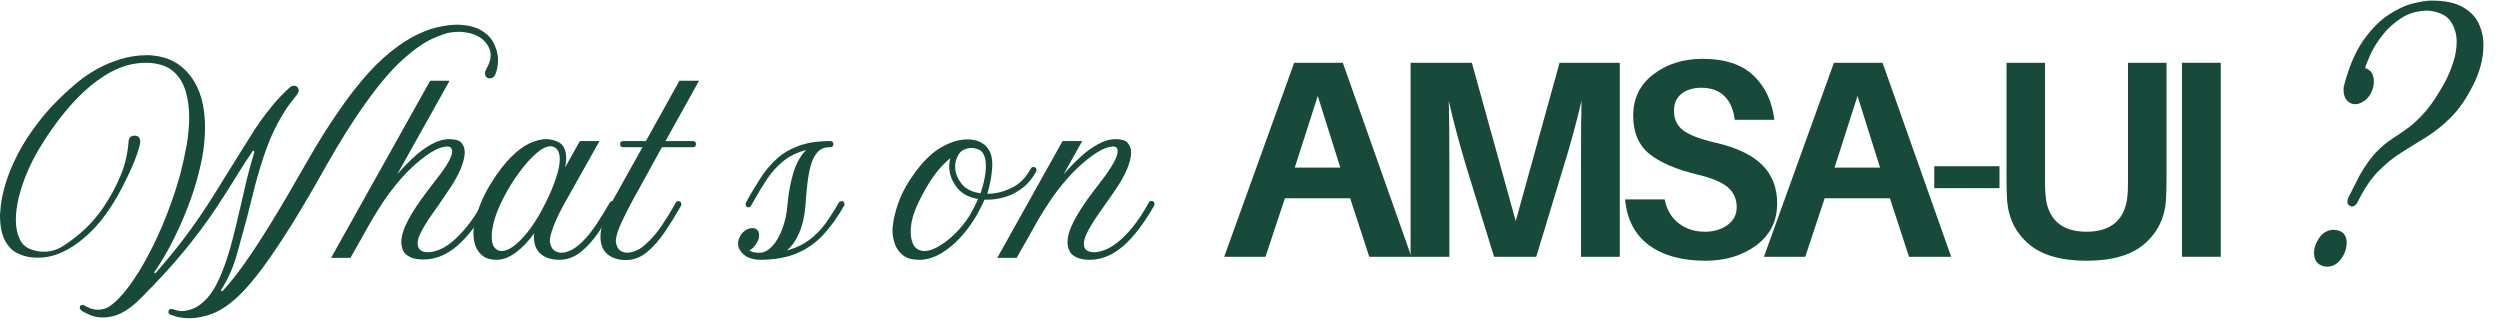 <svg width="788" height="104" viewBox="0 0 788 104" fill="none" xmlns="http://www.w3.org/2000/svg">
<path d="M156.229 15.027C156.438 15.475 156.609 16.043 156.75 16.736C156.901 17.434 156.979 18.204 156.979 19.048C156.979 19.689 156.917 20.397 156.792 21.173C156.667 21.939 156.427 22.746 156.083 23.59C155.693 24.34 155.094 24.715 154.292 24.715C154.193 24.715 154.094 24.704 154 24.673C153.901 24.647 153.802 24.611 153.708 24.569C153.151 24.319 152.875 23.819 152.875 23.069C152.875 22.668 152.979 22.293 153.188 21.944C153.729 21.001 154.109 20.163 154.333 19.423C154.552 18.673 154.667 18.001 154.667 17.402C154.667 16.71 154.573 16.142 154.396 15.694C154.229 15.251 154.047 14.85 153.854 14.486C153.005 13.1 151.969 12.1 150.75 11.486C149.542 10.861 148.385 10.465 147.292 10.298C146.193 10.121 145.375 10.027 144.833 10.027C142.943 10.027 141.323 10.267 139.979 10.736C138.646 11.21 137.552 11.642 136.708 12.027C136.651 12.027 136.609 12.043 136.583 12.069C136.568 12.1 136.531 12.111 136.479 12.111C133.698 13.35 130.505 15.585 126.896 18.819C123.297 22.059 119.26 26.829 114.792 33.132C112.958 35.715 111.052 38.579 109.083 41.715C107.125 44.84 105.052 48.314 102.875 52.132C98.75 59.538 95.031 65.876 91.729 71.152C88.422 76.418 85.448 80.829 82.812 84.382C80.188 87.934 77.792 90.767 75.625 92.882C73.458 94.991 71.417 96.579 69.5 97.652C67.594 98.72 65.719 99.428 63.875 99.777C62.484 100.121 61.125 100.298 59.792 100.298C58.094 100.298 56.672 100.121 55.521 99.777C54.38 99.428 53.76 99.225 53.667 99.173C53.276 99.017 53.083 98.72 53.083 98.277C53.083 98.121 53.104 97.996 53.146 97.902C53.339 97.553 53.609 97.382 53.958 97.382C54.167 97.382 54.318 97.408 54.417 97.465C54.417 97.465 54.547 97.496 54.812 97.569C55.089 97.652 55.401 97.741 55.75 97.84C55.958 97.882 56.193 97.923 56.458 97.965C56.734 98.017 57.047 98.048 57.396 98.048C58.396 98.048 59.589 97.777 60.979 97.236C62.365 96.694 63.833 95.574 65.375 93.882C66.667 92.434 67.818 90.611 68.833 88.402C69.859 86.194 70.771 83.871 71.562 81.444C72.354 79.001 73.005 76.725 73.521 74.611C74.047 72.501 74.463 70.829 74.771 69.59L74.979 68.548C75.531 66.356 76.219 63.423 77.042 59.757C77.859 56.079 78.885 52.194 80.125 48.111V47.819C80.125 47.626 80.026 47.527 79.833 47.527C79.776 47.527 79.698 47.579 79.604 47.673C78.812 48.871 78.026 50.048 77.25 51.215C76.484 52.382 75.755 53.538 75.062 54.673C72.979 58.105 70.615 61.809 67.979 65.777C65.354 69.751 62.151 74.064 58.375 78.715C54.594 83.35 49.922 88.454 44.354 94.027C42.156 96.22 40.115 97.777 38.229 98.694C36.354 99.611 34.469 100.069 32.583 100.069C31.042 100.069 29.693 99.829 28.542 99.361C27.401 98.887 26.484 98.428 25.792 97.986C25.693 97.887 25.552 97.746 25.375 97.569C25.208 97.402 25.125 97.194 25.125 96.944C25.125 96.845 25.172 96.694 25.271 96.486C25.422 96.236 25.646 96.111 25.938 96.111C26.188 96.111 26.396 96.158 26.562 96.257C26.74 96.366 26.833 96.423 26.833 96.423C27.026 96.517 27.5 96.741 28.25 97.09C29 97.434 29.896 97.611 30.938 97.611C31.479 97.611 32.021 97.548 32.562 97.423C33.115 97.298 33.693 97.059 34.292 96.715C36.333 95.366 38.427 93.241 40.583 90.34C42.75 87.434 44.859 84.017 46.917 80.09C48.984 76.163 50.875 72.001 52.583 67.611C54.302 63.21 55.734 58.897 56.875 54.673C57.568 52.038 58.198 49.168 58.771 46.069C59.339 42.96 59.625 39.892 59.625 36.861C59.625 33.975 59.26 31.298 58.542 28.84C57.833 26.381 56.615 24.35 54.896 22.736C53.188 21.126 50.792 20.168 47.708 19.861C47.401 19.819 47.104 19.798 46.812 19.798C46.521 19.798 46.219 19.798 45.917 19.798C41.693 19.798 37.552 21.043 33.5 23.527C29.458 26.001 25.609 29.34 21.958 33.548C18.302 37.746 14.938 42.475 11.854 47.736C9.771 51.319 8.104 55.038 6.854 58.882C5.615 62.73 5 66.225 5 69.361C5 71.642 5.396 73.626 6.188 75.319C6.979 77.017 8.24 78.132 9.979 78.673C11.323 79.121 12.594 79.34 13.792 79.34C15.927 79.34 17.885 78.788 19.667 77.673C21.458 76.548 23.297 75.194 25.188 73.611C28.021 71.225 30.521 68.418 32.688 65.194C34.854 61.96 36.583 58.777 37.875 55.652C38.609 53.96 39.167 52.329 39.542 50.757C39.917 49.189 40.167 47.882 40.292 46.84C40.417 45.798 40.479 45.277 40.479 45.277C40.479 43.6 41.094 42.757 42.333 42.757H42.646C43.688 42.855 44.208 43.501 44.208 44.694C44.208 45.043 44.13 45.486 43.979 46.027C43.573 47.569 43.047 49.142 42.396 50.736C41.755 52.319 41.109 53.788 40.458 55.132C39.818 56.465 39.292 57.538 38.875 58.34C38.458 59.132 38.25 59.527 38.25 59.527C36.844 62.309 35.135 65.079 33.125 67.84C31.125 70.59 28.88 73.007 26.396 75.09C24.104 77.038 21.75 78.543 19.333 79.611C16.927 80.684 14.484 81.215 12 81.215H11.562C11.312 81.215 11.031 81.204 10.729 81.173C10.438 81.147 10.188 81.132 9.979 81.132C8.49 80.981 6.979 80.538 5.438 79.798C3.896 79.048 2.604 77.725 1.562 75.819C0.521 73.902 0 71.184 0 67.652C0 67.402 0.083 66.444 0.25 64.777C0.427 63.111 0.901 60.913 1.667 58.173C2.443 55.439 3.714 52.319 5.479 48.819C7.24 45.319 9.667 41.611 12.75 37.694C15.833 33.767 19.802 29.788 24.667 25.756C26.417 24.314 28.427 22.96 30.708 21.694C33 20.434 35.469 19.402 38.125 18.611C40.792 17.809 43.464 17.402 46.146 17.402C46.49 17.402 46.812 17.402 47.104 17.402C47.406 17.402 47.734 17.434 48.083 17.486C53.151 17.934 57.172 20.131 60.146 24.09C63.13 28.038 64.625 33.413 64.625 40.215C64.625 42.454 64.448 44.814 64.104 47.298C63.755 49.788 63.208 52.418 62.458 55.194C61.625 58.475 60.521 61.876 59.146 65.402C57.781 68.934 56.229 72.423 54.479 75.882C52.74 79.34 50.859 82.553 48.833 85.527C48.719 85.621 48.667 85.777 48.667 85.986C48.667 86.079 48.719 86.132 48.833 86.132C48.927 86.132 49.01 86.09 49.083 86.007C49.151 85.934 49.188 85.902 49.188 85.902C52.922 81.642 56.104 77.731 58.729 74.173C61.365 70.621 63.667 67.314 65.625 64.257C67.594 61.204 69.422 58.277 71.104 55.486L72.229 53.715C73.229 52.121 74.219 50.517 75.208 48.902C76.208 47.277 77.25 45.626 78.333 43.944C78.333 43.944 78.646 43.439 79.271 42.423C79.896 41.397 80.776 40.064 81.917 38.423C83.068 36.788 84.406 35.038 85.938 33.173C87.479 31.314 89.172 29.538 91.021 27.84C91.562 27.298 92.13 27.027 92.729 27.027C93.13 27.027 93.479 27.173 93.771 27.465C94.021 27.814 94.146 28.142 94.146 28.444C94.146 28.986 93.823 29.631 93.188 30.381C93.188 30.381 92.609 31.121 91.458 32.59C90.318 34.048 88.963 36.225 87.396 39.111C85.838 41.986 84.359 45.559 82.958 49.819C81.719 53.6 80.677 57.23 79.833 60.715C78.984 64.189 78.292 66.944 77.75 68.986C76.802 72.517 75.771 76.272 74.646 80.257C73.531 84.225 71.906 87.902 69.771 91.277C69.713 91.319 69.688 91.413 69.688 91.569C69.688 91.72 69.713 91.798 69.771 91.798C69.865 91.798 69.963 91.767 70.062 91.715C70.156 91.673 70.234 91.621 70.292 91.569C72.234 89.486 74.438 86.725 76.896 83.298C79.354 79.871 82.193 75.538 85.417 70.298C88.651 65.048 92.38 58.694 96.604 51.236C98.646 47.668 100.615 44.382 102.521 41.382C104.438 38.371 106.292 35.621 108.083 33.132C108.677 32.288 109.26 31.48 109.833 30.715C110.401 29.939 110.964 29.204 111.521 28.506C114.839 24.23 118.026 20.751 121.083 18.069C124.151 15.392 127.062 13.293 129.812 11.777C132.573 10.267 135.172 9.225 137.604 8.652C140.031 8.069 142.297 7.777 144.396 7.777C144.781 7.777 145.484 7.835 146.5 7.944C147.526 8.043 148.672 8.314 149.938 8.757C151.198 9.204 152.401 9.913 153.542 10.882C154.693 11.855 155.589 13.236 156.229 15.027Z" fill="#184A3C"/>
<path d="M153.481 63.465C153.773 63.621 153.919 63.897 153.919 64.298C153.919 64.496 153.898 64.642 153.856 64.736C150.716 70.35 147.466 74.6 144.106 77.486C140.757 80.361 137.221 81.798 133.502 81.798C131.804 81.798 130.424 81.558 129.356 81.069C128.284 80.569 127.554 79.944 127.169 79.194C126.721 78.35 126.502 77.381 126.502 76.298C126.502 74.355 127.211 72.058 128.627 69.402C130.044 66.736 132.112 63.621 134.836 60.048C135.388 59.298 136.086 58.392 136.919 57.319C137.763 56.251 138.627 55.121 139.502 53.923C140.377 52.73 141.096 51.579 141.669 50.465C142.237 49.34 142.523 48.413 142.523 47.673C142.523 47.329 142.398 46.98 142.148 46.631C141.992 46.423 141.804 46.298 141.586 46.256C141.362 46.204 141.127 46.173 140.877 46.173C140.778 46.173 140.669 46.189 140.544 46.215C140.419 46.246 140.304 46.256 140.211 46.256C139.263 46.397 138.294 46.715 137.294 47.215C136.304 47.715 135.294 48.34 134.252 49.09C131.419 51.173 128.856 53.522 126.565 56.131C124.284 58.746 122.362 61.246 120.794 63.631C119.221 66.006 118.044 67.892 117.252 69.277C117.252 69.277 117.2 69.355 117.106 69.506C117.007 69.663 116.757 70.1 116.356 70.819C115.95 71.543 115.294 72.725 114.377 74.361C113.461 76.001 112.153 78.308 110.461 81.277H104.356L135.586 25.444H141.711L125.231 54.902C126.867 53.017 128.606 51.225 130.44 49.527C132.284 47.834 134.159 46.465 136.065 45.423C137.981 44.381 139.862 43.861 141.711 43.861C142.544 43.861 143.336 43.965 144.086 44.173C144.836 44.371 145.403 44.814 145.794 45.506C146.252 46.147 146.481 47.017 146.481 48.111C146.481 49.402 146.054 51.105 145.211 53.215C144.362 55.329 142.841 57.954 140.648 61.09C139.257 63.173 137.763 65.335 136.169 67.569C134.586 69.808 133.346 71.84 132.461 73.673C132.153 74.272 131.94 74.835 131.815 75.361C131.7 75.876 131.648 76.335 131.648 76.736C131.648 77.683 131.94 78.381 132.523 78.84C133.117 79.288 133.888 79.506 134.836 79.506C135.836 79.506 136.966 79.272 138.231 78.798C139.492 78.329 140.721 77.621 141.919 76.673C143.669 75.329 145.398 73.6 147.106 71.486C148.815 69.376 150.513 66.829 152.211 63.84C152.362 63.496 152.612 63.319 152.961 63.319C153.112 63.319 153.284 63.371 153.481 63.465Z" fill="#184A3C"/>
<path d="M193.501 63.548C193.803 63.704 193.959 63.975 193.959 64.36C193.959 64.558 193.928 64.709 193.876 64.819C192.334 67.543 190.678 70.225 188.917 72.86C187.152 75.501 185.23 77.668 183.147 79.36C181.063 81.043 178.777 81.881 176.292 81.881C173.845 81.881 171.902 81.277 170.459 80.069C169.027 78.85 168.313 77.09 168.313 74.798C168.313 74.605 168.313 74.397 168.313 74.173C168.313 73.954 168.339 73.735 168.397 73.527C166.506 76.11 164.563 78.142 162.563 79.61C160.574 81.069 158.636 81.829 156.751 81.881H156.459C154.667 81.881 153.235 81.475 152.167 80.652C151.095 79.834 150.339 78.808 149.897 77.569C149.449 76.319 149.23 75.022 149.23 73.673C149.23 73.381 149.23 73.105 149.23 72.84C149.23 72.564 149.256 72.298 149.313 72.048C149.605 69.912 150.194 67.626 151.084 65.194C151.985 62.751 153.157 60.36 154.605 58.027C156.839 54.402 159.001 51.563 161.084 49.506C163.167 47.438 165.136 45.98 167.001 45.131C168.876 44.287 170.574 43.86 172.105 43.86C172.756 43.86 173.355 43.923 173.897 44.048C174.449 44.173 174.97 44.334 175.459 44.527C176.511 44.933 177.277 45.59 177.751 46.506C178.22 47.423 178.459 48.527 178.459 49.819C178.459 50.277 178.428 50.746 178.376 51.215C178.319 51.688 178.24 52.194 178.147 52.735L182.772 44.465H188.959L178.292 63.465C176.709 66.298 175.553 68.61 174.834 70.402C174.11 72.194 173.626 73.735 173.376 75.027C173.376 75.126 173.36 75.235 173.334 75.36C173.319 75.485 173.313 75.626 173.313 75.777C173.313 76.475 173.506 77.215 173.897 78.006C174.298 78.798 175.048 79.319 176.147 79.569C176.282 79.626 176.428 79.652 176.584 79.652C176.735 79.652 176.886 79.652 177.042 79.652C177.876 79.652 178.824 79.402 179.897 78.902C180.964 78.402 182.126 77.558 183.376 76.36C184.917 74.876 186.417 73.043 187.876 70.86C189.345 68.668 190.777 66.355 192.167 63.923C192.36 63.579 192.631 63.402 192.98 63.402C193.131 63.402 193.303 63.454 193.501 63.548ZM161.834 77.631C164.709 75.496 167.563 71.939 170.397 66.965C170.839 66.131 171.407 65.037 172.105 63.673C172.813 62.298 173.485 60.808 174.126 59.194C174.777 57.569 175.324 55.965 175.772 54.381C176.214 52.787 176.438 51.371 176.438 50.131C176.438 49.287 176.313 48.548 176.063 47.923C175.813 47.298 175.417 46.813 174.876 46.465C174.47 46.23 174.022 46.11 173.522 46.11C172.339 46.11 171.001 46.725 169.501 47.944C168.011 49.152 166.485 50.746 164.917 52.715C163.345 54.673 161.897 56.772 160.563 59.006C159.214 61.287 158.053 63.558 157.084 65.819C156.126 68.084 155.49 70.23 155.188 72.256C155.048 73.064 154.98 73.834 154.98 74.569C154.98 76.11 155.272 77.256 155.855 78.006C156.449 78.756 157.22 79.131 158.167 79.131C159.209 79.131 160.428 78.631 161.834 77.631Z" fill="#184A3C"/>
<path d="M218.413 44.465C219.048 44.465 219.371 44.788 219.371 45.423C219.371 46.079 219.048 46.402 218.413 46.402H208.642L199.246 63.465C197.855 66.048 196.725 68.298 195.85 70.215C194.986 72.131 194.434 73.736 194.184 75.027C194.184 75.126 194.168 75.236 194.142 75.361C194.111 75.486 194.1 75.626 194.1 75.777C194.1 76.475 194.293 77.23 194.684 78.048C195.085 78.871 195.835 79.376 196.934 79.569C197.085 79.626 197.335 79.652 197.684 79.652C198.527 79.652 199.506 79.418 200.621 78.944C201.746 78.475 202.923 77.611 204.163 76.361C205.756 74.876 207.288 73.043 208.746 70.861C210.215 68.668 211.647 66.329 213.038 63.84C213.189 63.548 213.46 63.402 213.85 63.402C214.059 63.402 214.21 63.423 214.309 63.465C214.6 63.673 214.746 63.975 214.746 64.361C214.746 64.558 214.725 64.71 214.684 64.819C213.142 67.543 211.486 70.225 209.725 72.861C207.96 75.501 206.059 77.683 204.017 79.402C201.975 81.111 199.736 81.965 197.309 81.965C194.876 81.965 192.923 81.35 191.454 80.111C189.996 78.861 189.267 77.043 189.267 74.652C189.267 73.267 189.538 71.673 190.079 69.881C190.621 68.09 191.486 66.126 192.684 63.986L202.517 46.402H196.413C195.772 46.402 195.454 46.079 195.454 45.423C195.454 44.788 195.772 44.465 196.413 44.465H203.579L214.163 25.444H220.35L209.767 44.465H218.413Z" fill="#184A3C"/>
<path d="M265.745 63.465C266.036 63.673 266.182 63.954 266.182 64.298C266.182 64.496 266.161 64.642 266.12 64.736C264.078 68.361 261.859 71.46 259.474 74.027C257.083 76.585 254.286 78.538 251.078 79.882C247.88 81.215 244.068 81.882 239.641 81.882C237.109 81.882 235.172 81.142 233.828 79.652C233.479 79.194 233.182 78.746 232.932 78.298C232.734 77.856 232.641 77.361 232.641 76.819C232.641 76.126 232.771 75.507 233.036 74.965C233.312 74.413 233.479 74.085 233.536 73.986C234.036 73.293 234.604 72.772 235.245 72.423C235.896 72.079 236.521 71.902 237.12 71.902C237.464 71.902 237.708 71.923 237.849 71.965C238.792 72.314 239.266 73.059 239.266 74.194C239.266 74.559 239.214 74.923 239.12 75.298C239.021 75.663 238.849 76.043 238.599 76.444C238.307 76.986 237.943 77.486 237.516 77.944C237.099 78.392 236.641 78.71 236.141 78.902C236.891 79.402 237.859 79.652 239.057 79.652H239.724C241.016 79.559 242.255 78.861 243.453 77.569C244.646 76.267 245.672 74.496 246.536 72.257C247.411 70.022 247.974 67.418 248.224 64.444C248.568 60.569 249.214 57.152 250.161 54.194C251.104 51.236 252.417 48.939 254.099 47.298C251.224 48.038 248.797 49.215 246.828 50.84C244.87 52.454 243.167 54.34 241.724 56.507C240.292 58.663 238.901 60.96 237.557 63.402L236.745 64.819C236.589 65.168 236.312 65.34 235.911 65.34C235.812 65.34 235.667 65.293 235.474 65.194C235.167 65.043 235.016 64.767 235.016 64.361C235.016 64.168 235.042 64.022 235.099 63.923L235.911 62.423C237.203 60.147 238.542 57.939 239.932 55.798C241.333 53.663 242.979 51.736 244.87 50.027C246.755 48.309 249.062 46.954 251.786 45.965C254.521 44.965 257.828 44.465 261.703 44.465C262.354 44.465 262.682 44.788 262.682 45.423C262.682 46.079 262.354 46.402 261.703 46.402C261.703 46.402 261.688 46.402 261.661 46.402C261.646 46.402 261.562 46.402 261.411 46.402C259.87 46.402 258.625 46.923 257.682 47.965C256.734 49.007 256.026 50.402 255.557 52.152C255.083 53.892 254.724 55.84 254.474 58.007C254.224 60.163 254.026 62.355 253.891 64.59C253.641 67.965 253 70.861 251.974 73.277C250.958 75.684 249.63 77.579 247.995 78.965C250.828 78.173 253.224 77.038 255.182 75.548C257.151 74.064 258.854 72.314 260.286 70.298C261.729 68.288 263.099 66.132 264.391 63.84C264.641 63.548 264.938 63.402 265.286 63.402C265.479 63.402 265.63 63.423 265.745 63.465Z" fill="#184A3C"/>
<path d="M326.19 52.736C326.534 52.892 326.711 53.163 326.711 53.548C326.711 53.756 326.68 53.913 326.628 54.006C325.487 56.147 324.071 57.876 322.378 59.194C320.696 60.501 318.883 61.454 316.94 62.048C315.008 62.647 313.097 62.944 311.211 62.944H310.315C309.909 63.892 309.461 64.835 308.961 65.777C308.472 66.725 307.93 67.694 307.336 68.694C304.888 72.668 302.138 75.835 299.086 78.194C296.029 80.558 293.086 81.788 290.253 81.881H289.586C287.503 81.881 285.847 81.413 284.628 80.465C283.42 79.522 282.565 78.335 282.065 76.902C281.565 75.46 281.315 74.038 281.315 72.631C281.315 72.381 281.315 72.147 281.315 71.923C281.315 71.704 281.341 71.496 281.399 71.298C281.633 69.105 282.175 66.777 283.024 64.319C283.868 61.861 285.034 59.465 286.524 57.131C289.659 52.256 292.805 48.84 295.961 46.881C299.112 44.923 302.055 43.944 304.795 43.944H305.607C305.909 43.944 306.446 44.022 307.211 44.173C307.987 44.314 308.805 44.647 309.67 45.173C310.545 45.689 311.279 46.48 311.878 47.548C312.472 48.621 312.774 50.1 312.774 51.986C312.774 52.293 312.758 52.605 312.732 52.923C312.701 53.246 312.67 53.626 312.628 54.069C312.529 55.168 312.357 56.298 312.107 57.465C311.857 58.631 311.555 59.84 311.211 61.09C313.696 61.09 316.232 60.475 318.815 59.236C321.399 57.986 323.43 55.944 324.92 53.111C325.071 52.808 325.341 52.652 325.732 52.652C325.94 52.652 326.091 52.683 326.19 52.736ZM310.607 54.527C310.659 54.183 310.696 53.819 310.711 53.444C310.737 53.069 310.753 52.709 310.753 52.361C310.753 51.861 310.722 51.355 310.67 50.84C310.628 50.314 310.508 49.798 310.315 49.298C309.909 48.163 309.284 47.433 308.44 47.111C307.607 46.793 306.862 46.631 306.211 46.631C306.055 46.631 305.92 46.647 305.795 46.673C305.67 46.689 305.555 46.694 305.461 46.694C303.92 46.944 302.821 47.605 302.17 48.673C301.529 49.746 301.159 50.85 301.065 51.986V52.59C301.065 54.272 301.659 55.944 302.857 57.611C304.05 59.277 305.862 60.334 308.295 60.777L309.045 60.944C309.836 58.709 310.357 56.569 310.607 54.527ZM305.774 67.715C306.258 66.871 306.711 66.027 307.128 65.194C307.555 64.35 307.946 63.522 308.295 62.715C308.253 62.715 308.201 62.709 308.149 62.694C308.107 62.668 308.029 62.652 307.92 62.652C305.045 62.111 302.868 60.834 301.399 58.819C299.94 56.808 299.211 54.73 299.211 52.59V51.84C299.253 51.439 299.295 51.079 299.336 50.756C299.388 50.439 299.472 50.126 299.586 49.819C296.946 51.959 294.586 54.772 292.503 58.256C291.154 60.496 289.966 62.756 288.94 65.048C287.925 67.329 287.321 69.486 287.128 71.527C287.086 71.819 287.065 72.105 287.065 72.381C287.065 72.647 287.065 72.902 287.065 73.152C287.065 74.694 287.336 76.001 287.878 77.069C288.42 78.142 289.315 78.798 290.565 79.048C290.758 79.105 291.029 79.131 291.378 79.131C292.67 79.131 294.154 78.647 295.836 77.673C297.529 76.704 299.258 75.361 301.024 73.652C302.784 71.933 304.368 69.954 305.774 67.715Z" fill="#184A3C"/>
<path d="M363.462 63.465C363.754 63.621 363.899 63.897 363.899 64.298C363.899 64.496 363.879 64.642 363.837 64.735C360.655 70.35 357.399 74.61 354.066 77.527C350.733 80.433 347.201 81.881 343.483 81.881C341.785 81.881 340.405 81.631 339.337 81.131C338.264 80.631 337.535 79.985 337.149 79.194C336.701 78.35 336.483 77.402 336.483 76.36C336.483 74.475 337.191 72.173 338.608 69.465C340.024 66.756 342.092 63.621 344.816 60.048L345.649 59.006C346.493 57.912 347.441 56.652 348.483 55.235C349.524 53.819 350.41 52.433 351.149 51.069C351.899 49.694 352.274 48.537 352.274 47.59C352.274 46.647 351.8 46.173 350.858 46.173C350.759 46.173 350.649 46.188 350.524 46.215C350.399 46.246 350.285 46.256 350.191 46.256C349.243 46.397 348.274 46.715 347.274 47.215C346.285 47.715 345.274 48.34 344.233 49.09C341.399 51.173 338.837 53.522 336.545 56.131C334.264 58.746 332.342 61.246 330.774 63.631C329.201 66.006 328.024 67.892 327.233 69.277C327.233 69.277 327.181 69.371 327.087 69.548C326.988 69.715 326.738 70.162 326.337 70.881C325.931 71.605 325.274 72.777 324.358 74.402C323.441 76.017 322.134 78.308 320.441 81.277H314.337L334.92 44.465H341.108L335.274 54.902C336.91 53.017 338.649 51.225 340.483 49.527C342.326 47.834 344.212 46.465 346.129 45.423C348.045 44.381 349.92 43.86 351.754 43.86C352.545 43.86 353.316 43.965 354.066 44.173C354.816 44.371 355.384 44.813 355.774 45.506C356.024 45.855 356.212 46.246 356.337 46.673C356.462 47.09 356.524 47.6 356.524 48.194C356.524 49.485 356.097 51.188 355.254 53.298C354.405 55.412 352.889 58.006 350.712 61.09C349.264 63.173 347.743 65.35 346.149 67.61C344.566 69.876 343.347 71.897 342.504 73.673C341.92 74.923 341.629 75.975 341.629 76.819C341.629 77.767 341.92 78.454 342.504 78.881C343.097 79.298 343.868 79.506 344.816 79.506C345.816 79.506 346.931 79.272 348.17 78.798C349.42 78.329 350.66 77.621 351.899 76.673C353.649 75.329 355.379 73.6 357.087 71.485C358.795 69.376 360.467 66.829 362.108 63.84C362.316 63.496 362.592 63.319 362.941 63.319C363.092 63.319 363.264 63.371 363.462 63.465Z" fill="#184A3C"/>
<path d="M425.572 62.498H405.009L398.884 80.936H385.864L407.926 19.79H423.259L444.884 80.936H431.593L425.572 62.498ZM415.364 30.248L408.114 52.832H422.468L415.364 30.248Z" fill="#184A3C"/>
<path d="M510.554 19.79V80.936H498.325V52.665C498.325 42.972 498.377 35.998 498.491 31.748C496.835 38.847 494.95 45.79 492.825 52.582L484.22 80.936H470.929L462.158 52.477C459.908 44.977 458.075 38.097 456.658 31.832C456.783 36.097 456.845 43.04 456.845 52.665V80.936H444.616V19.79H463.929L477.762 69.686L491.575 19.79H510.554Z" fill="#184A3C"/>
<path d="M536.681 18.54C543.649 18.54 548.977 20.285 552.66 23.769C556.352 27.259 558.561 31.925 559.285 37.769H546.785C546.42 34.592 545.352 32.113 543.576 30.332C541.811 28.556 539.368 27.665 536.243 27.665C533.701 27.665 531.628 28.29 530.035 29.54C528.436 30.78 527.639 32.577 527.639 34.936C527.639 37.535 528.597 39.577 530.514 41.061C532.431 42.535 535.811 43.832 540.66 44.957C547.337 46.488 552.253 48.821 555.41 51.957C558.576 55.082 560.16 59.134 560.16 64.103C560.16 69.66 557.972 74.061 553.597 77.311C549.222 80.561 543.873 82.186 537.556 82.186C530.108 82.186 524.17 80.55 519.743 77.269C515.311 73.978 512.806 69.175 512.222 62.852H524.701C525.352 66.103 526.832 68.618 529.139 70.394C531.441 72.16 534.191 73.04 537.389 73.04C540.222 73.04 542.597 72.332 544.514 70.915C546.441 69.498 547.41 67.639 547.41 65.332C547.41 62.738 546.477 60.639 544.618 59.04C542.753 57.446 539.602 56.118 535.16 55.061C528.311 53.41 523.201 51.207 519.826 48.457C516.462 45.707 514.785 41.702 514.785 36.436C514.785 31.009 516.91 26.665 521.16 23.415C525.42 20.165 530.597 18.54 536.681 18.54Z" fill="#184A3C"/>
<path d="M595.7 62.498H575.137L569.012 80.936H555.991L578.054 19.79H593.387L615.012 80.936H601.72L595.7 62.498ZM585.491 30.248L578.241 52.832H592.595L585.491 30.248Z" fill="#184A3C"/>
<path d="M630.244 59.311H609.682V52.394H630.244V59.311Z" fill="#184A3C"/>
<path d="M682.888 19.79V56.04C682.888 58.931 682.825 61.321 682.7 63.207C682.294 68.764 680.039 73.321 675.929 76.873C671.815 80.415 665.747 82.186 657.721 82.186C649.622 82.186 643.518 80.415 639.409 76.873C635.31 73.321 633.054 68.764 632.638 63.207C632.513 61.321 632.45 58.931 632.45 56.04V19.79H644.596V57.269C644.596 59.342 644.659 60.821 644.784 61.707C645.075 65.306 646.294 68.097 648.45 70.082C650.601 72.056 653.69 73.04 657.721 73.04C661.679 73.04 664.731 72.056 666.888 70.082C669.039 68.097 670.268 65.306 670.575 61.707C670.685 60.821 670.742 59.342 670.742 57.269V19.79H682.888Z" fill="#184A3C"/>
<path d="M699.986 80.936H687.756V19.79H699.986V80.936Z" fill="#184A3C"/>
<path d="M738.592 80.558C737.269 82.891 735.592 84.058 733.55 84.058C732.811 84.058 732.155 83.912 731.571 83.621C730.113 82.97 729.384 81.652 729.384 79.662C729.384 78.428 729.707 77.225 730.363 76.058C731.613 73.641 733.368 72.433 735.634 72.433C736.144 72.433 736.728 72.548 737.384 72.766C738.91 73.35 739.675 74.631 739.675 76.6C739.675 77.923 739.311 79.24 738.592 80.558ZM766.321 0.183C770.571 0.183 773.884 0.865 776.259 2.225C778.634 3.574 780.311 5.308 781.3 7.433C782.285 9.548 782.78 11.803 782.78 14.204C782.78 16.485 782.467 18.72 781.842 20.912C781.217 23.095 780.467 25.027 779.592 26.704C777.394 31.095 775.035 34.532 772.509 37.016C769.993 39.506 767.436 41.553 764.842 43.162C762.243 44.777 759.644 46.386 757.05 47.996C754.467 49.595 751.988 51.6 749.613 54.016C747.238 56.433 745.019 59.761 742.967 63.996C742.451 64.735 741.905 65.1 741.321 65.1C741.181 65.1 740.967 65.027 740.675 64.871C740.16 64.652 739.905 64.214 739.905 63.558C739.905 63.266 739.972 62.902 740.113 62.454L743.842 55.121C745.675 51.97 747.41 49.553 749.05 47.871C750.701 46.194 752.347 44.824 753.988 43.766C755.639 42.714 757.342 41.548 759.092 40.266C760.842 38.975 762.665 37.24 764.571 35.058C766.472 32.865 768.519 29.756 770.717 25.725C771.519 24.266 772.326 22.371 773.134 20.037C773.936 17.694 774.342 15.386 774.342 13.121C774.342 10.777 773.717 8.657 772.467 6.766C771.228 4.865 768.889 3.725 765.446 3.35C762.155 3.35 759.321 4.121 756.946 5.662C754.571 7.194 752.556 9.016 750.905 11.141C749.264 13.266 748.009 15.303 747.134 17.246C746.259 19.178 745.707 20.579 745.488 21.454L746.05 21.662C747.509 22.329 748.238 23.683 748.238 25.725C748.238 26.891 747.978 27.99 747.467 29.016C746.951 30.183 746.201 31.115 745.217 31.808C744.228 32.506 743.264 32.85 742.321 32.85C741.806 32.85 741.326 32.74 740.884 32.516C740.16 32.157 739.613 31.615 739.238 30.891C738.873 30.157 738.696 29.35 738.696 28.475C738.696 28.256 738.696 28.032 738.696 27.808C738.696 27.589 738.728 27.371 738.8 27.162C740.342 21.162 742.368 16.371 744.884 12.787C747.41 9.204 750.061 6.506 752.842 4.683C755.618 2.85 758.228 1.641 760.675 1.058C763.134 0.475 765.014 0.183 766.321 0.183Z" fill="#184A3C"/>
</svg>
